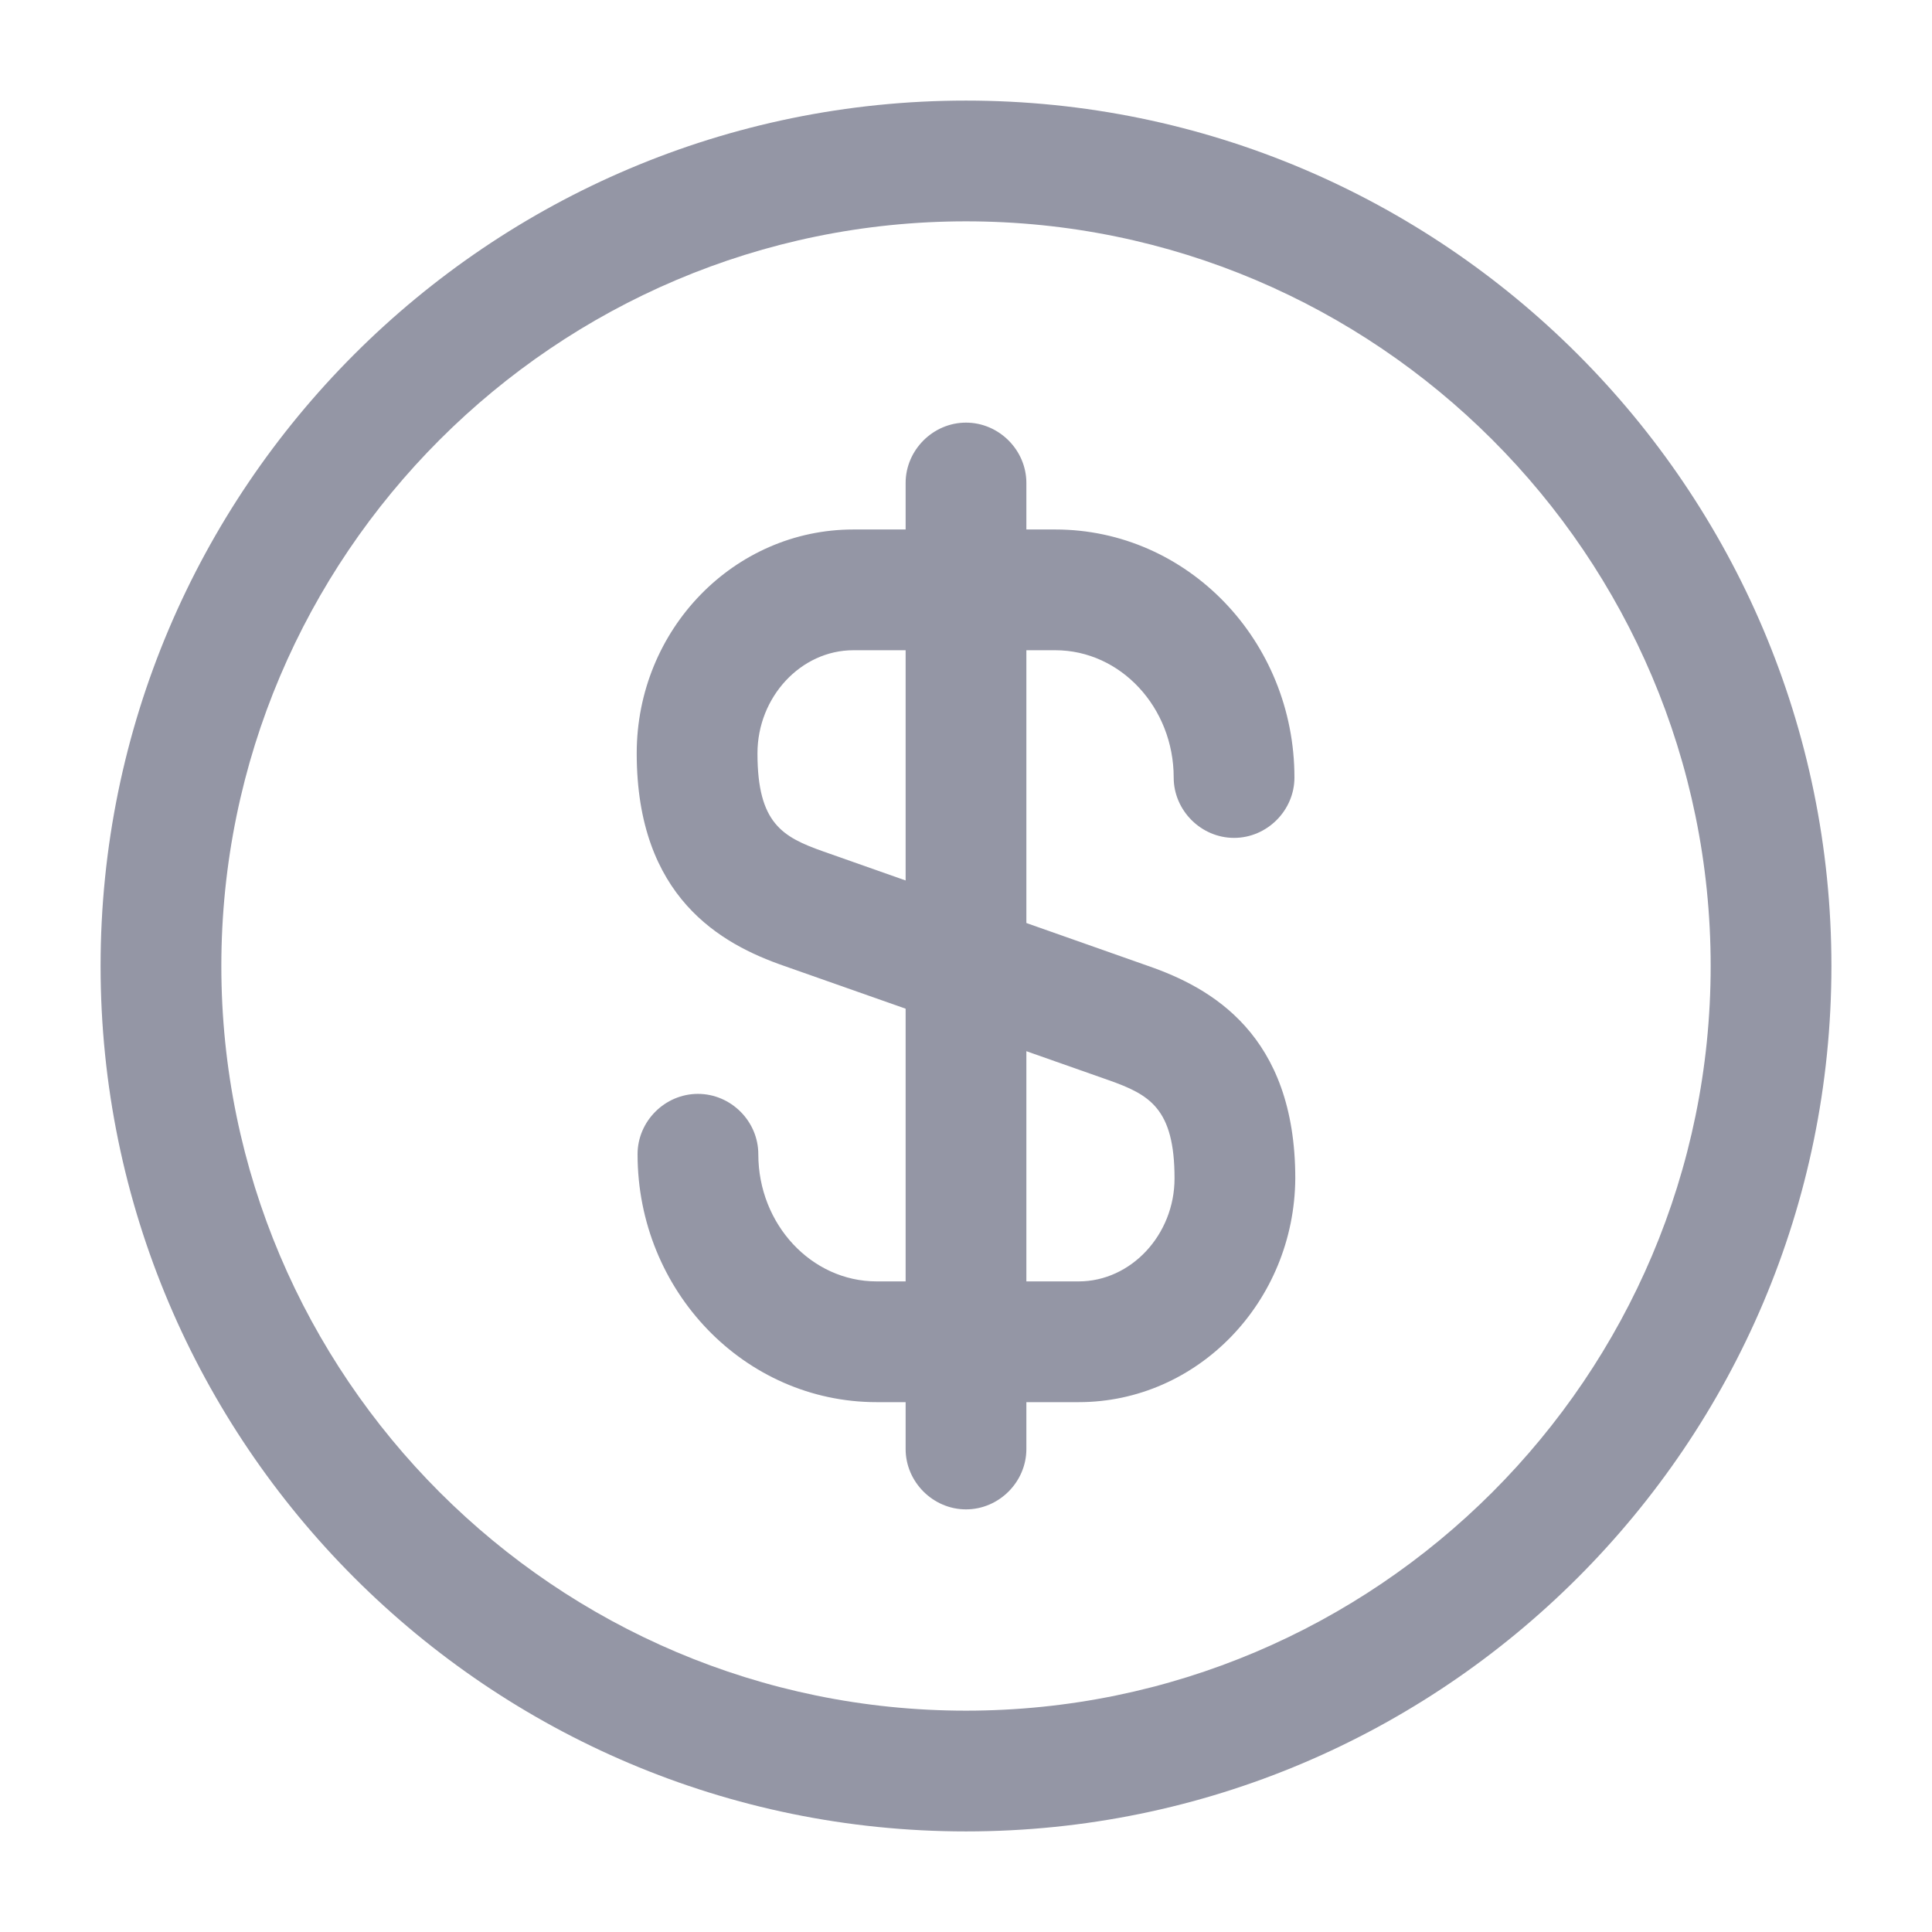 <svg width="16" height="16" viewBox="0 0 16 16" fill="none" xmlns="http://www.w3.org/2000/svg">
<g clip-path="url(#clip0_0_68)">
<path d="M8.933 11.612H7.26C6.167 11.612 5.28 10.692 5.28 9.559C5.28 9.285 5.507 9.059 5.78 9.059C6.053 9.059 6.28 9.285 6.28 9.559C6.28 10.139 6.72 10.612 7.26 10.612H8.933C9.367 10.612 9.727 10.225 9.727 9.759C9.727 9.179 9.52 9.065 9.18 8.945L6.493 7.999C5.973 7.819 5.273 7.432 5.273 6.239C5.273 5.212 6.08 4.385 7.067 4.385H8.74C9.833 4.385 10.72 5.305 10.72 6.439C10.72 6.712 10.493 6.939 10.22 6.939C9.947 6.939 9.72 6.712 9.72 6.439C9.72 5.859 9.28 5.385 8.74 5.385H7.067C6.633 5.385 6.273 5.772 6.273 6.239C6.273 6.819 6.48 6.932 6.82 7.052L9.507 7.999C10.027 8.179 10.727 8.565 10.727 9.759C10.72 10.779 9.92 11.612 8.933 11.612Z" fill="#9496A5"/>
<path d="M8 12.5C7.727 12.5 7.5 12.273 7.5 12V4C7.5 3.727 7.727 3.5 8 3.5C8.273 3.5 8.5 3.727 8.5 4V12C8.5 12.273 8.273 12.5 8 12.5Z" fill="#9496A5"/>
<path d="M8 15.167C4.047 15.167 0.833 11.953 0.833 8C0.833 4.047 4.047 0.833 8 0.833C11.953 0.833 15.167 4.047 15.167 8C15.167 11.953 11.953 15.167 8 15.167ZM8 1.833C4.6 1.833 1.833 4.6 1.833 8C1.833 11.4 4.6 14.167 8 14.167C11.4 14.167 14.167 11.4 14.167 8C14.167 4.6 11.4 1.833 8 1.833Z" fill="#9496A5"/>
</g>
<defs>
<clipPath id="clip0_0_68">
<rect width="16" height="16" fill="white"/>
</clipPath>
</defs>
</svg>
